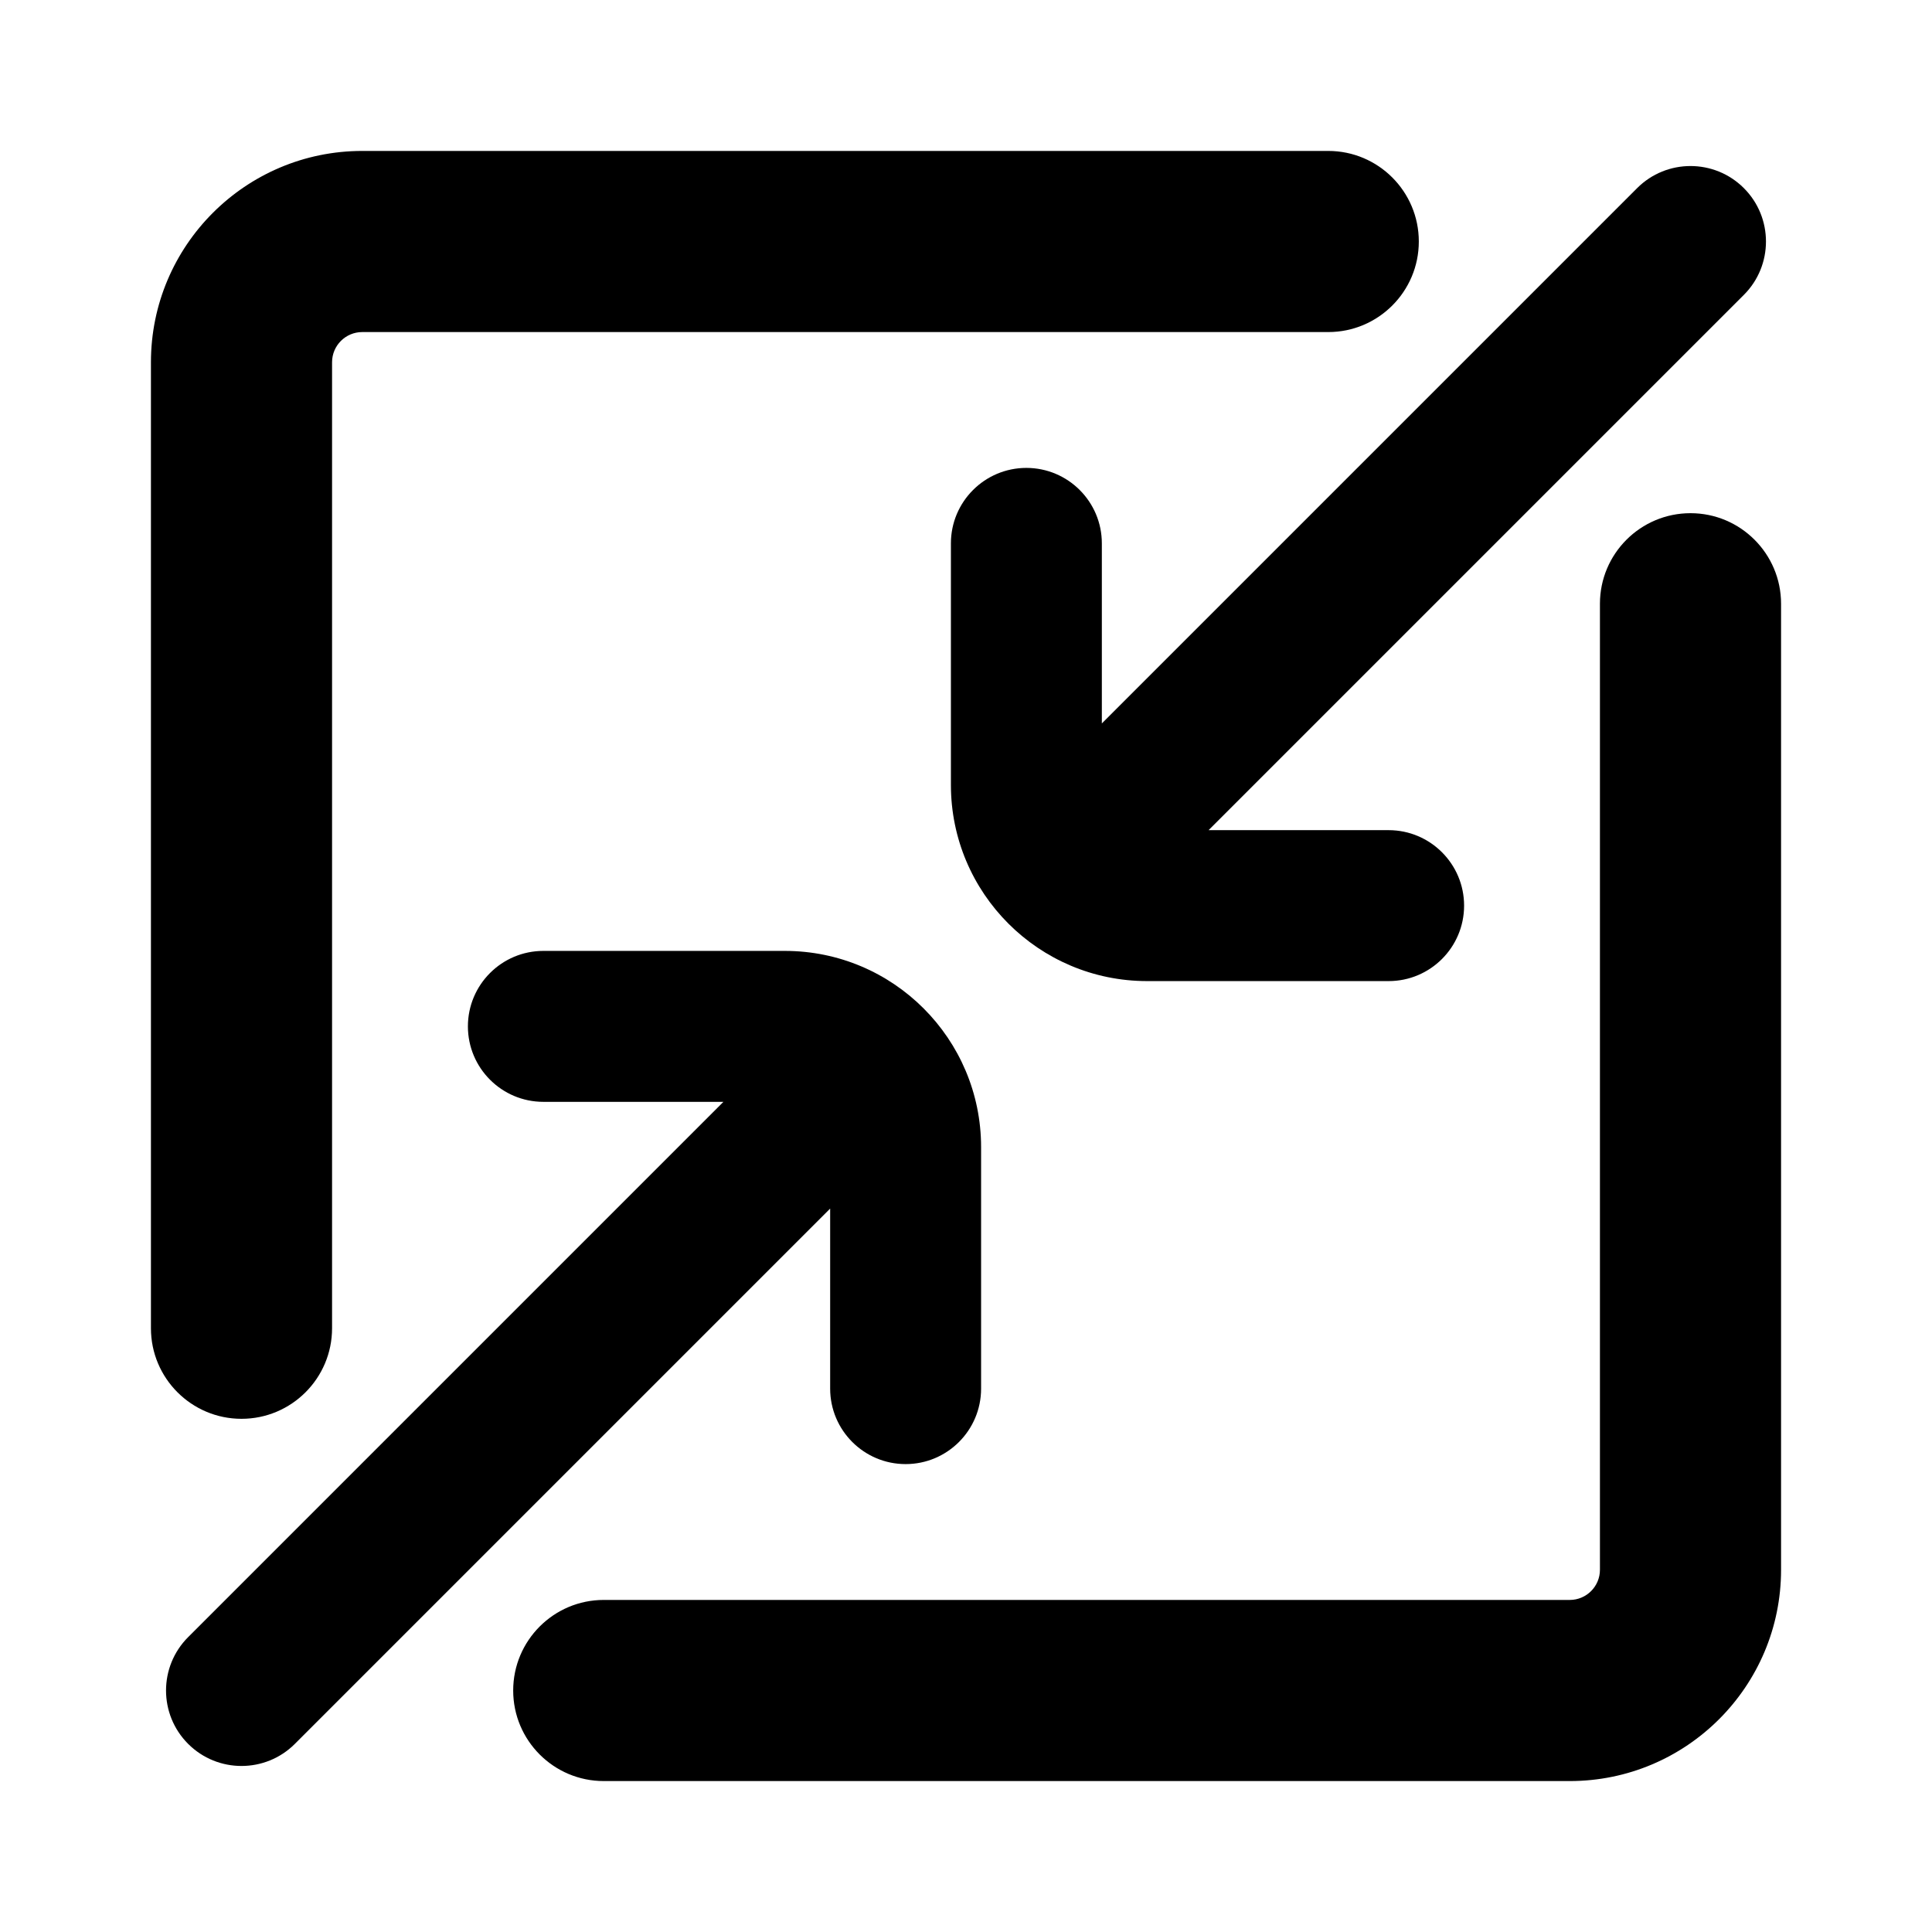 <svg width="16" height="16" viewBox="0 0 16 16" fill="none" xmlns="http://www.w3.org/2000/svg">
<path d="M3 1.25C2.034 1.25 1.25 2.034 1.25 3L1.25 11C1.25 11.414 1.586 11.75 2 11.75C2.414 11.75 2.75 11.414 2.75 11L2.75 3C2.75 2.862 2.862 2.75 3 2.75L11 2.75C11.414 2.75 11.75 2.414 11.75 2C11.75 1.586 11.414 1.25 11 1.25L3 1.25Z" fill="currentColor"/>
<path d="M14.75 5C14.75 4.586 14.414 4.25 14 4.25C13.586 4.25 13.25 4.586 13.25 5L13.25 13C13.25 13.138 13.138 13.25 13 13.25L5 13.25C4.586 13.25 4.25 13.586 4.25 14C4.25 14.414 4.586 14.75 5 14.75L13 14.75C13.966 14.75 14.75 13.966 14.75 13L14.75 5Z" fill="currentColor"/>
<path d="M14.442 2.442C14.686 2.198 14.686 1.802 14.442 1.558C14.198 1.314 13.802 1.314 13.558 1.558L9.125 5.991V4.5C9.125 4.155 8.845 3.875 8.5 3.875C8.155 3.875 7.875 4.155 7.875 4.5L7.875 6.5C7.875 7.397 8.603 8.125 9.5 8.125H11.5C11.845 8.125 12.125 7.845 12.125 7.5C12.125 7.155 11.845 6.875 11.5 6.875H10.009L14.442 2.442Z" fill="currentColor"/>
<path d="M7.5 12.125C7.155 12.125 6.875 11.845 6.875 11.5V10.009L2.442 14.442C2.198 14.686 1.802 14.686 1.558 14.442C1.314 14.198 1.314 13.802 1.558 13.558L5.991 9.125L4.5 9.125C4.155 9.125 3.875 8.845 3.875 8.5C3.875 8.155 4.155 7.875 4.5 7.875L6.5 7.875C7.397 7.875 8.125 8.603 8.125 9.5V11.5C8.125 11.845 7.845 12.125 7.5 12.125Z" fill="currentColor"/>
</svg>
